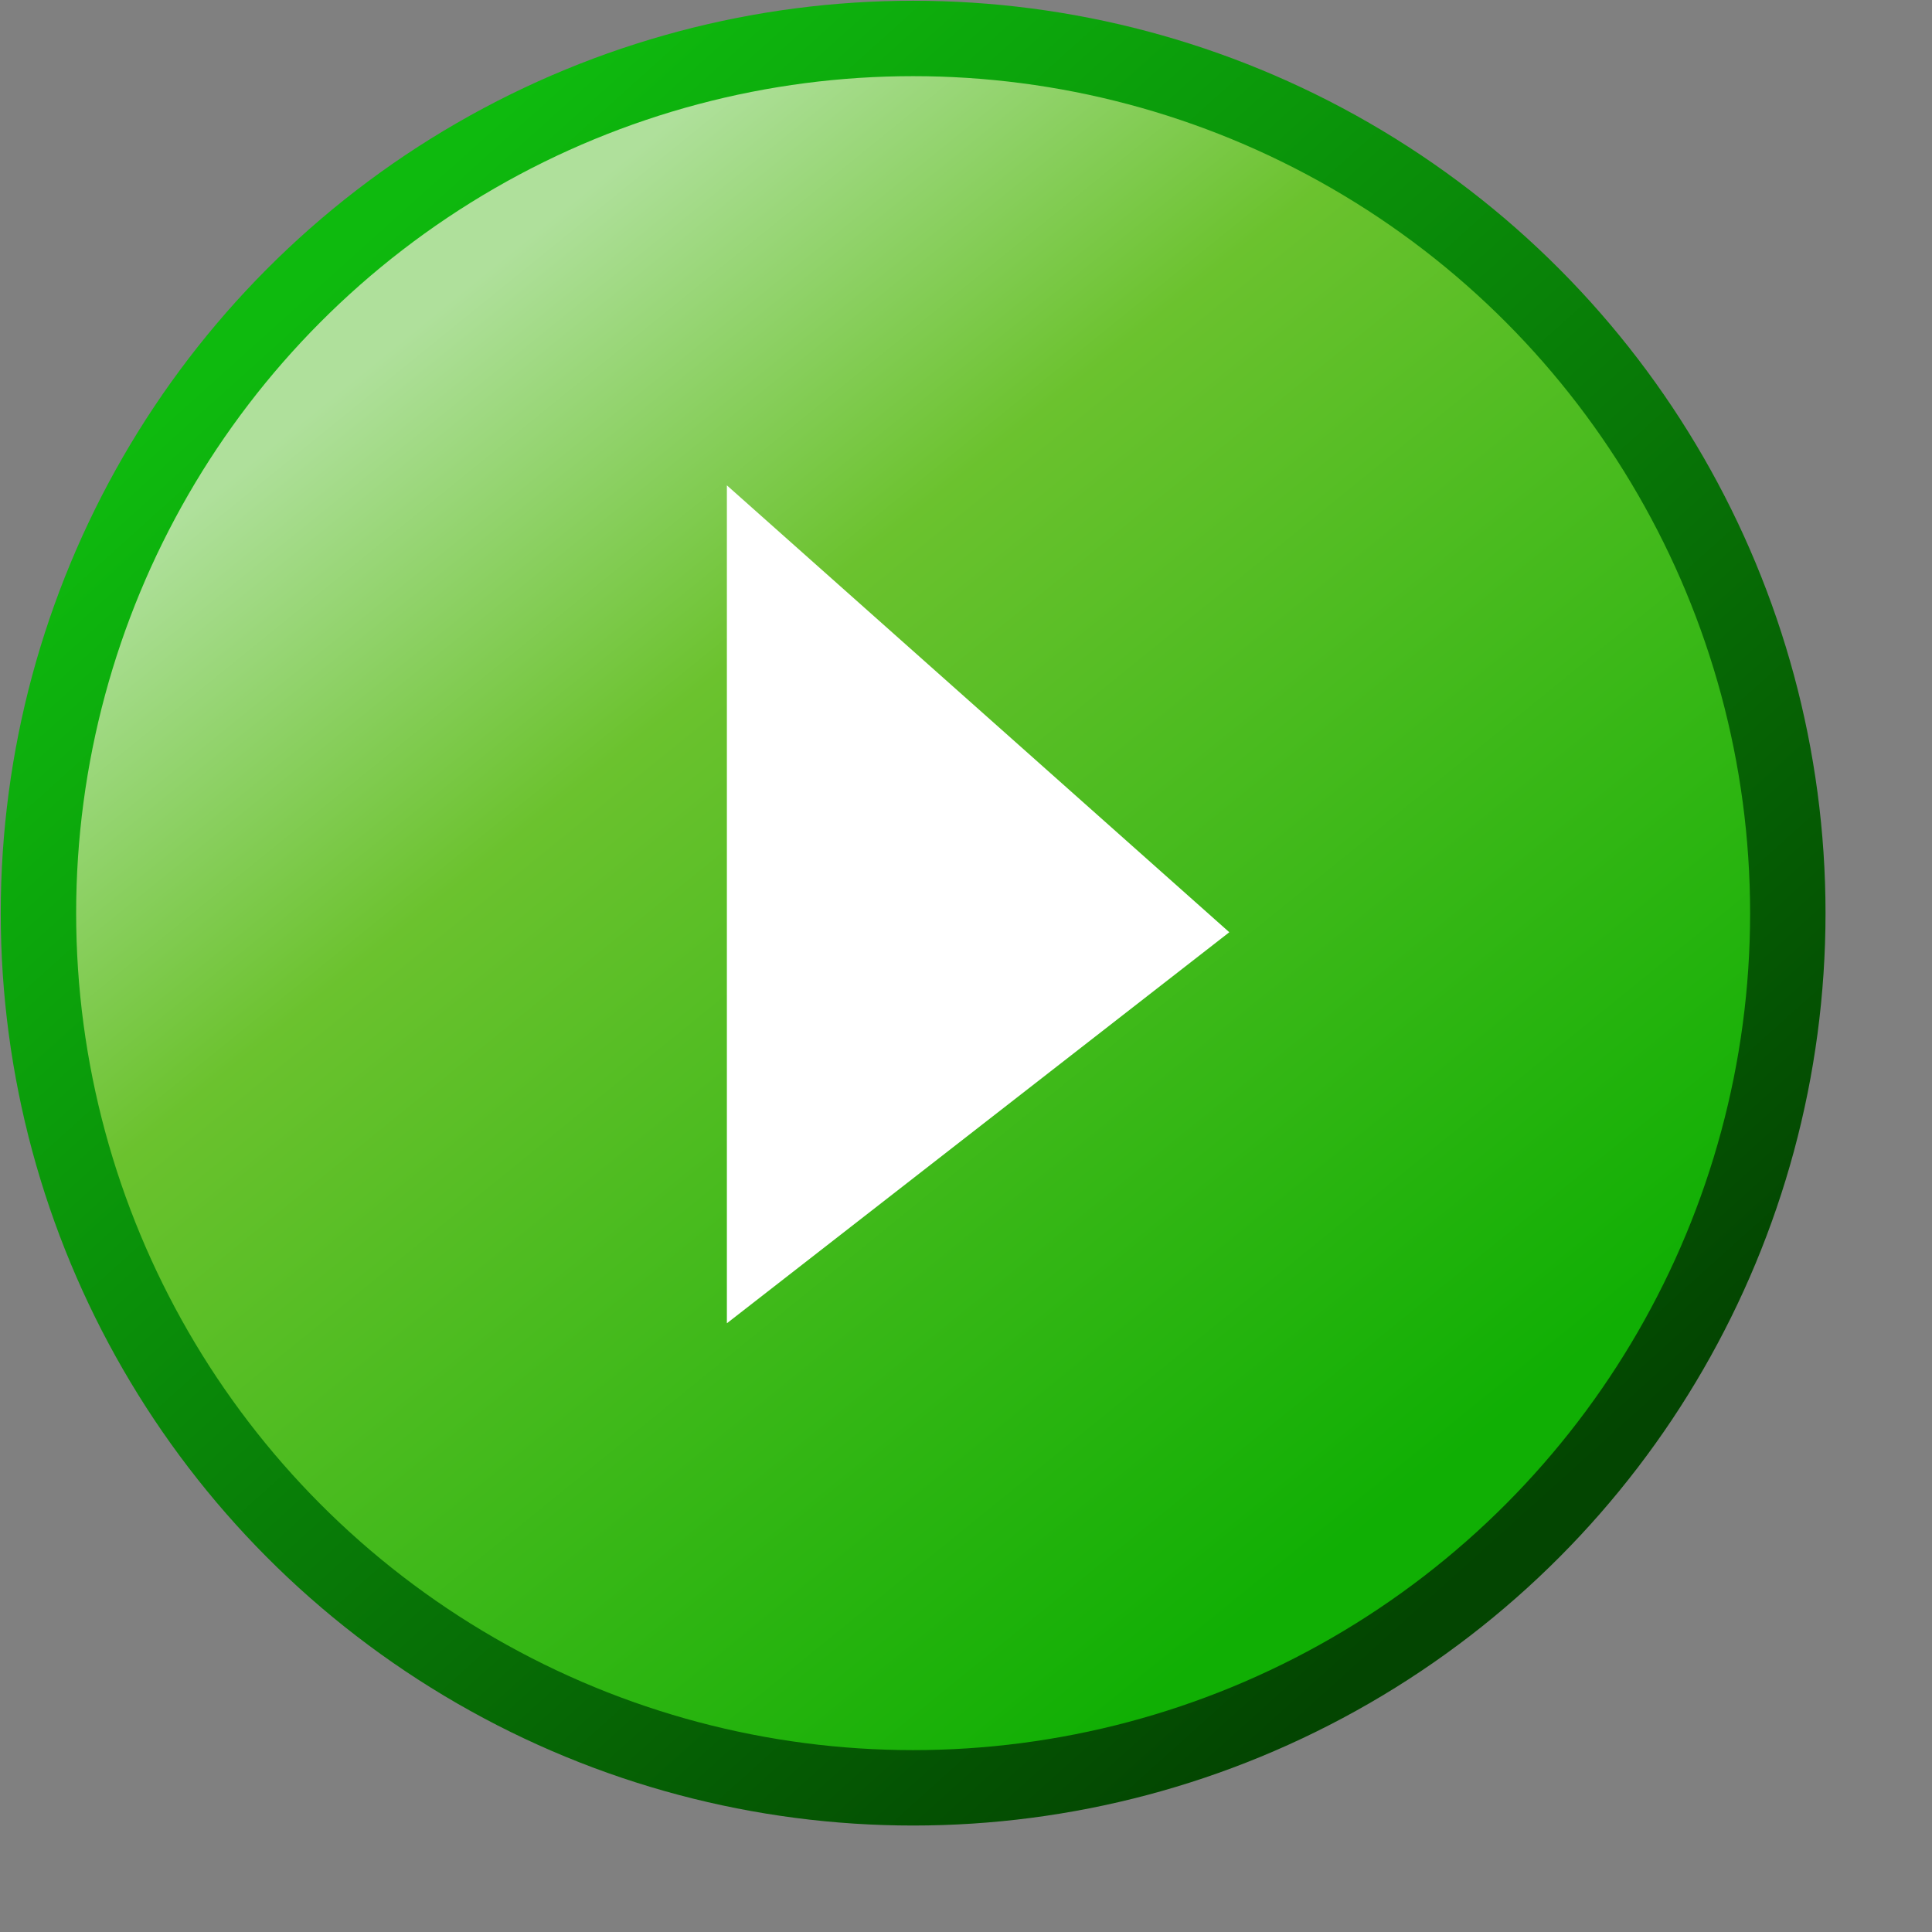 <?xml version="1.0" encoding="UTF-8" standalone="no"?>
<svg
   inkscape:export-ydpi="36"
   inkscape:export-xdpi="36"
   inkscape:export-filename="media-playback-start.png"
   width="256"
   height="256"
   viewBox="0 0 256 256"
   version="1.1"
   id="svg8"
   inkscape:version="1.1.2 (0a00cf5339, 2022-02-04)"
   sodipodi:docname="start.svg"
   xmlns:inkscape="http://www.inkscape.org/namespaces/inkscape"
   xmlns:sodipodi="http://sodipodi.sourceforge.net/DTD/sodipodi-0.dtd"
   xmlns:xlink="http://www.w3.org/1999/xlink"
   xmlns="http://www.w3.org/2000/svg"
   xmlns:svg="http://www.w3.org/2000/svg"
   xmlns:rdf="http://www.w3.org/1999/02/22-rdf-syntax-ns#"
   xmlns:cc="http://creativecommons.org/ns#"
   xmlns:dc="http://purl.org/dc/elements/1.1/">
  <rect x="0" y="0" width="256" height="256" fill="#808080" stroke="none"/>
  <defs
     id="defs2">
    <linearGradient
       id="linearGradient1478"
       inkscape:collect="always">
      <stop
         id="stop1474"
         offset="0"
         style="stop-color:#10af04;stop-opacity:1" />
      <stop
         style="stop-color:#6bc22e;stop-opacity:1"
         offset="0.7"
         id="stop1496" />
      <stop
         id="stop1476"
         offset="1"
         style="stop-color:#afe09b;stop-opacity:1" />
    </linearGradient>
    <linearGradient
       id="linearGradient1470"
       inkscape:collect="always">
      <stop
         id="stop1466"
         offset="0"
         style="stop-color:#034501;stop-opacity:1" />
      <stop
         id="stop1468"
         offset="1"
         style="stop-color:#0eba0e;stop-opacity:1" />
    </linearGradient>
    <linearGradient
       gradientTransform="matrix(2.753,0,0,2.753,28.339,-7.876)"
       gradientUnits="userSpaceOnUse"
       y2="3.922"
       x2="-4.13"
       y1="7.799"
       x1="-0.985"
       id="linearGradient1492"
       xlink:href="#linearGradient1478"
       inkscape:collect="always" />
    <linearGradient
       gradientTransform="translate(-1)"
       gradientUnits="userSpaceOnUse"
       y2="1.414"
       x2="18.284"
       y1="12.93"
       x1="28.65"
       id="linearGradient903"
       xlink:href="#linearGradient1470"
       inkscape:collect="always" />
  </defs>
  <sodipodi:namedview
     id="base"
     pagecolor="#ffffff"
     bordercolor="#666666"
     borderopacity="1.0"
     inkscape:pageopacity="0.0"
     inkscape:pageshadow="2"
     inkscape:zoom="2"
     inkscape:cx="-59.5"
     inkscape:cy="301.75"
     inkscape:document-units="px"
     inkscape:current-layer="layer1"
     inkscape:document-rotation="0"
     showgrid="false"
     units="px"
     inkscape:window-width="3840"
     inkscape:window-height="2056"
     inkscape:window-x="3840"
     inkscape:window-y="0"
     inkscape:window-maximized="1"
     inkscape:snap-bbox="true"
     inkscape:bbox-nodes="true"
     fit-margin-top="0"
     fit-margin-left="0"
     fit-margin-right="0"
     fit-margin-bottom="0"
     inkscape:bbox-paths="false"
     inkscape:snap-global="true"
     inkscape:pagecheckerboard="0">
    <inkscape:grid
       type="xygrid"
       id="grid1504"
       originx="0"
       originy="0" />
    <inkscape:grid
       type="xygrid"
       id="grid1507"
       spacingx="0.5"
       spacingy="0.5"
       originx="0"
       originy="0" />
  </sodipodi:namedview>
  <g
     inkscape:label="Layer 1"
     inkscape:groupmode="layer"
     id="layer1"
     transform="translate(-12.568)">
    <g
       style="stroke-width:0.675;stroke-miterlimit:4;stroke-dasharray:none"
       transform="matrix(14.804,0,0,14.804,-180.845,-2.307)"
       id="g909">
      <circle
         style="fill:url(#linearGradient1492);fill-opacity:1;stroke:url(#linearGradient903);stroke-width:0.675;stroke-linecap:round;stroke-linejoin:round;stroke-miterlimit:4;stroke-dasharray:none;stroke-opacity:1"
         id="path1464"
         cx="21.238"
         cy="8.329"
         r="7.829" />
      <path
         style="fill:#ffffff;fill-opacity:1;stroke:none;stroke-width:0.675;stroke-linecap:butt;stroke-linejoin:miter;stroke-miterlimit:4;stroke-dasharray:none;stroke-opacity:1"
         d="M 19.571,12 V 4.5 l 4.497,4 z"
         id="path905"
         sodipodi:nodetypes="cccc" />
    </g>
  </g>
</svg>
